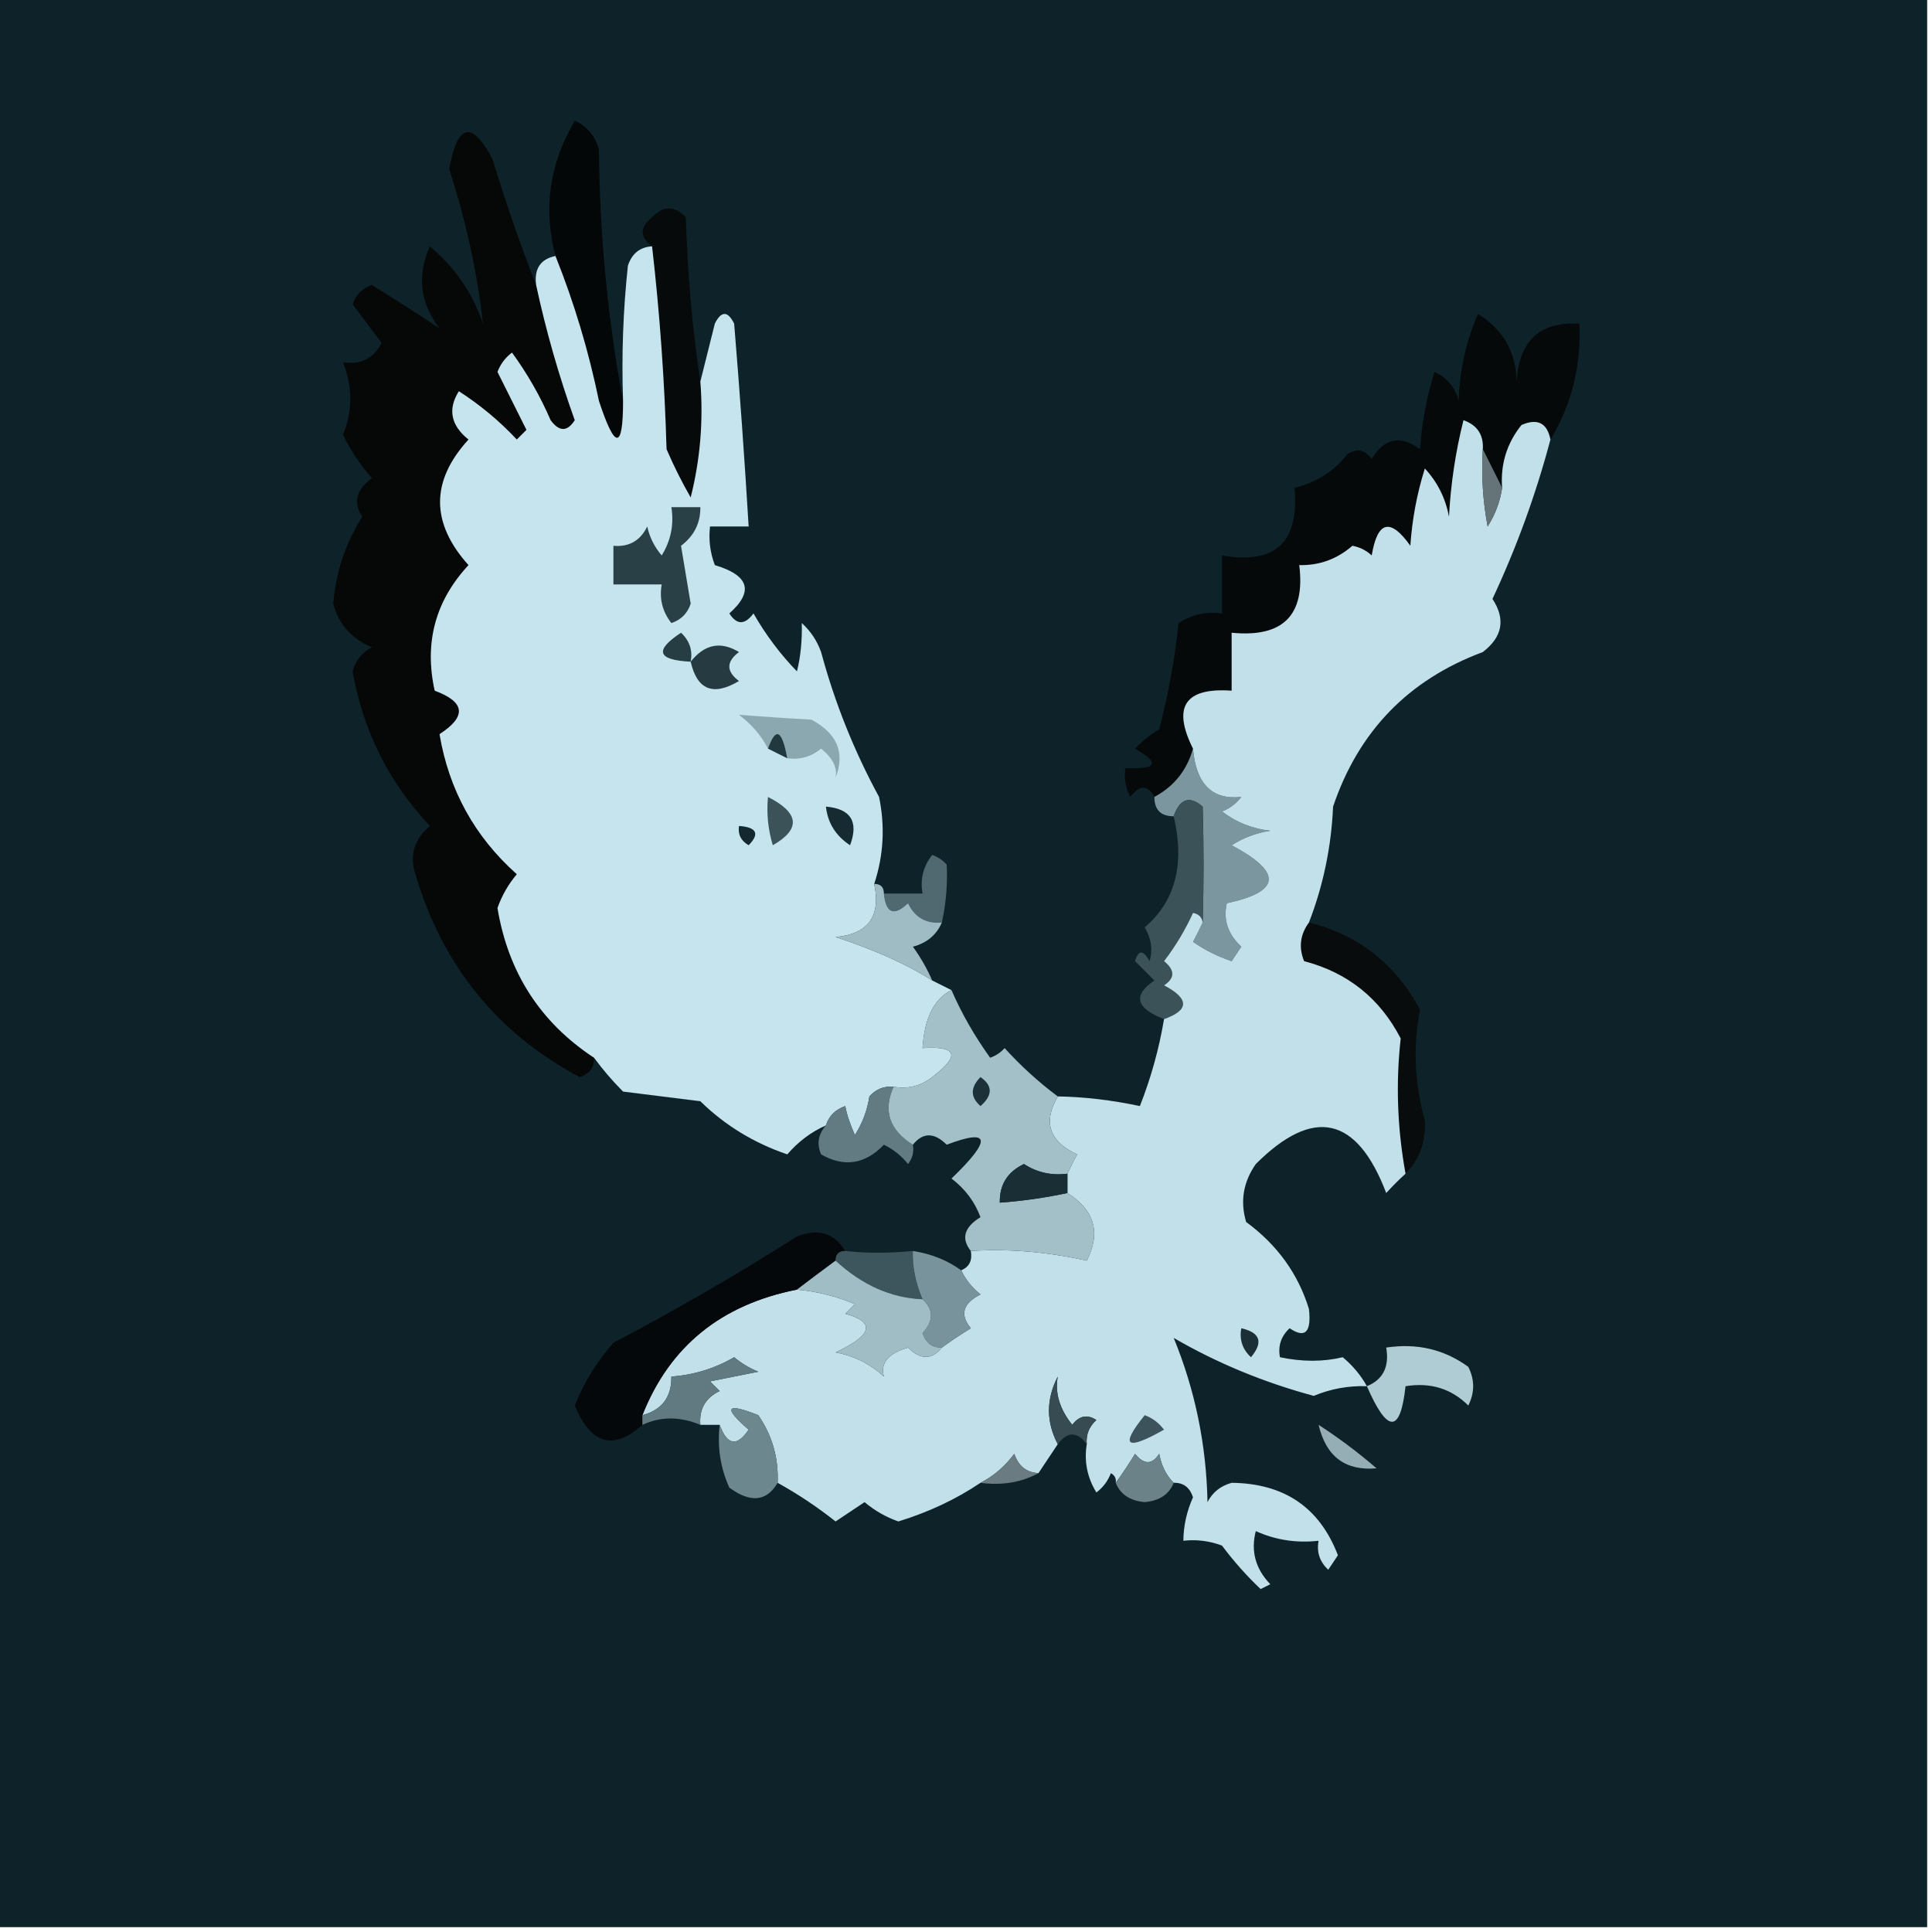 <?xml version="1.0" encoding="UTF-8"?>
<!DOCTYPE svg PUBLIC "-//W3C//DTD SVG 1.1//EN" "http://www.w3.org/Graphics/SVG/1.1/DTD/svg11.dtd">
<svg xmlns="http://www.w3.org/2000/svg" version="1.1" width="200px" height="200px" style="shape-rendering:geometricPrecision; text-rendering:geometricPrecision; image-rendering:optimizeQuality; fill-rule:evenodd; clip-rule:evenodd" xmlns:xlink="http://www.w3.org/1999/xlink">
<g><path style="opacity:1" fill="#0e2329" d="M -0.5,-0.5 C 66.167,-0.5 132.833,-0.5 199.5,-0.5C 199.5,66.167 199.5,132.833 199.5,199.5C 132.833,199.5 66.167,199.5 -0.5,199.5C -0.5,132.833 -0.5,66.167 -0.5,-0.5 Z"/></g>
<g><path style="opacity:1" fill="#040708" d="M 64.5,41.5 C 64.503,46.592 63.67,46.592 62,41.5C 60.937,36.338 59.437,31.338 57.5,26.5C 56.215,21.584 56.882,16.917 59.5,12.5C 60.799,13.09 61.632,14.09 62,15.5C 62.084,24.39 62.917,33.057 64.5,41.5 Z"/></g>
<g><path style="opacity:1" fill="#060808" d="M 55.5,29.5 C 56.516,34.225 57.849,38.892 59.5,43.5C 58.726,44.711 57.893,44.711 57,43.5C 55.92,41.004 54.586,38.67 53,36.5C 52.308,37.025 51.808,37.692 51.5,38.5C 52.5,40.5 53.5,42.5 54.5,44.5C 54.167,44.833 53.833,45.167 53.5,45.5C 51.709,43.587 49.709,41.92 47.5,40.5C 46.334,42.365 46.667,44.032 48.5,45.5C 44.575,49.796 44.575,54.129 48.5,58.5C 45.066,62.199 43.899,66.532 45,71.5C 48.167,72.667 48.333,74.167 45.5,76C 46.469,81.772 49.136,86.606 53.5,90.5C 52.617,91.548 51.95,92.715 51.5,94C 52.608,100.68 55.942,105.846 61.5,109.5C 61.53,110.497 61.03,111.164 60,111.5C 51.471,106.957 45.804,99.957 43,90.5C 42.376,88.535 42.876,86.869 44.5,85.5C 40.244,80.988 37.577,75.655 36.5,69.5C 36.818,68.353 37.484,67.519 38.5,67C 36.387,66.128 35.054,64.628 34.5,62.5C 34.764,59.215 35.764,56.215 37.5,53.5C 36.529,52.038 36.862,50.705 38.5,49.5C 37.289,48.126 36.289,46.626 35.5,45C 36.517,42.527 36.517,40.027 35.5,37.5C 37.346,37.778 38.68,37.111 39.5,35.5C 38.5,34.167 37.5,32.833 36.5,31.5C 36.833,30.5 37.5,29.833 38.5,29.5C 41.058,31.084 43.391,32.584 45.5,34C 43.477,31.36 43.143,28.527 44.5,25.5C 47.073,27.642 48.906,30.308 50,33.5C 49.383,28.123 48.216,22.79 46.5,17.5C 47.354,12.763 48.854,12.43 51,16.5C 52.365,21.002 53.865,25.336 55.5,29.5 Z"/></g>
<g><path style="opacity:1" fill="#070a0a" d="M 72.5,39.5 C 72.824,43.555 72.491,47.555 71.5,51.5C 70.573,49.887 69.739,48.221 69,46.5C 68.797,39.421 68.297,32.421 67.5,25.5C 66.209,24.527 66.209,23.527 67.5,22.5C 68.651,21.269 69.817,21.269 71,22.5C 71.173,28.348 71.673,34.015 72.5,39.5 Z"/></g>
<g><path style="opacity:1" fill="#c6e4ee" d="M 67.5,25.5 C 68.297,32.421 68.797,39.421 69,46.5C 69.739,48.221 70.573,49.887 71.5,51.5C 72.491,47.555 72.824,43.555 72.5,39.5C 72.995,37.518 73.495,35.518 74,33.5C 74.667,32.167 75.333,32.167 76,33.5C 76.577,40.5 77.077,47.5 77.5,54.5C 76.167,54.5 74.833,54.5 73.5,54.5C 73.343,55.873 73.51,57.207 74,58.5C 77.558,59.565 78.058,61.231 75.5,63.5C 76.274,64.711 77.107,64.711 78,63.5C 79.268,65.717 80.768,67.717 82.5,69.5C 82.88,67.979 83.046,66.313 83,64.5C 83.915,65.328 84.581,66.328 85,67.5C 86.413,72.74 88.413,77.74 91,82.5C 91.634,85.555 91.468,88.555 90.5,91.5C 91.21,94.859 89.876,96.693 86.5,97C 90.599,98.351 93.933,99.851 96.5,101.5C 97.167,101.833 97.833,102.167 98.5,102.5C 96.703,103.384 95.703,105.384 95.5,108.5C 99.099,108.262 99.433,109.262 96.5,111.5C 95.311,112.429 93.978,112.762 92.5,112.5C 91.504,112.414 90.671,112.748 90,113.5C 89.781,114.938 89.281,116.271 88.5,117.5C 88.002,116.397 87.669,115.397 87.5,114.5C 86.478,114.855 85.811,115.522 85.5,116.5C 83.975,117.174 82.642,118.174 81.5,119.5C 78.042,118.325 75.042,116.491 72.5,114C 69.833,113.667 67.167,113.333 64.5,113C 63.364,111.855 62.364,110.688 61.5,109.5C 55.942,105.846 52.608,100.68 51.5,94C 51.95,92.715 52.617,91.548 53.5,90.5C 49.136,86.606 46.469,81.772 45.5,76C 48.333,74.167 48.167,72.667 45,71.5C 43.899,66.532 45.066,62.199 48.5,58.5C 44.575,54.129 44.575,49.796 48.5,45.5C 46.667,44.032 46.334,42.365 47.5,40.5C 49.709,41.92 51.709,43.587 53.5,45.5C 53.833,45.167 54.167,44.833 54.5,44.5C 53.5,42.5 52.5,40.5 51.5,38.5C 51.808,37.692 52.308,37.025 53,36.5C 54.586,38.67 55.92,41.004 57,43.5C 57.893,44.711 58.726,44.711 59.5,43.5C 57.849,38.892 56.516,34.225 55.5,29.5C 55.285,27.821 55.952,26.821 57.5,26.5C 59.437,31.338 60.937,36.338 62,41.5C 63.67,46.592 64.503,46.592 64.5,41.5C 64.334,36.822 64.501,32.155 65,27.5C 65.417,26.244 66.25,25.577 67.5,25.5 Z"/></g>
<g><path style="opacity:1" fill="#06090a" d="M 160.5,45.5 C 160.157,43.775 159.157,43.275 157.5,44C 155.984,45.897 155.317,48.064 155.5,50.5C 154.833,49.167 154.167,47.833 153.5,46.5C 153.585,45.005 152.919,44.005 151.5,43.5C 150.676,46.785 150.176,50.118 150,53.5C 149.64,51.579 148.806,49.912 147.5,48.5C 146.682,51.107 146.182,53.774 146,56.5C 143.929,53.584 142.595,53.918 142,57.5C 141.439,56.978 140.772,56.645 140,56.5C 138.403,57.885 136.57,58.551 134.5,58.5C 135.145,63.694 132.811,66.028 127.5,65.5C 127.5,67.5 127.5,69.5 127.5,71.5C 122.669,71.162 121.335,73.162 123.5,77.5C 122.868,79.743 121.534,81.409 119.5,82.5C 118.811,81.226 117.977,81.226 117,82.5C 116.517,81.552 116.351,80.552 116.5,79.5C 119.797,79.671 120.131,79.005 117.5,77.5C 118.242,76.713 119.075,76.046 120,75.5C 120.945,71.886 121.612,68.219 122,64.5C 123.356,63.62 124.856,63.286 126.5,63.5C 126.5,61.5 126.5,59.5 126.5,57.5C 132.023,58.463 134.523,56.13 134,50.5C 136.255,49.958 138.088,48.791 139.5,47C 140.449,46.383 141.282,46.549 142,47.5C 143.312,45.342 144.978,45.009 147,46.5C 147.182,43.774 147.682,41.107 148.5,38.5C 149.799,39.09 150.632,40.09 151,41.5C 151.101,38.3 151.768,35.3 153,32.5C 155.609,34.108 156.942,36.441 157,39.5C 157.256,35.26 159.422,33.26 163.5,33.5C 163.692,37.902 162.692,41.902 160.5,45.5 Z"/></g>
<g><path style="opacity:1" fill="#2a4047" d="M 69.5,52.5 C 70.5,52.5 71.5,52.5 72.5,52.5C 72.52,54.143 71.853,55.476 70.5,56.5C 70.833,58.5 71.167,60.5 71.5,62.5C 71.167,63.5 70.5,64.167 69.5,64.5C 68.571,63.311 68.238,61.978 68.5,60.5C 66.833,60.5 65.167,60.5 63.5,60.5C 63.5,59.167 63.5,57.833 63.5,56.5C 65.124,56.64 66.29,55.973 67,54.5C 67.249,55.624 67.749,56.624 68.5,57.5C 69.452,55.955 69.785,54.288 69.5,52.5 Z"/></g>
<g><path style="opacity:1" fill="#273d44" d="M 71.5,68.5 C 68.043,68.333 67.71,67.333 70.5,65.5C 71.386,66.325 71.719,67.325 71.5,68.5 Z"/></g>
<g><path style="opacity:1" fill="#253b41" d="M 71.5,68.5 C 72.936,66.681 74.603,66.348 76.5,67.5C 75.167,68.5 75.167,69.5 76.5,70.5C 73.83,72.09 72.163,71.423 71.5,68.5 Z"/></g>
<g><path style="opacity:1" fill="#8ba7b0" d="M 81.5,78.5 C 80.968,75.54 80.301,75.207 79.5,77.5C 78.814,76.152 77.814,74.985 76.5,74C 78.987,74.192 81.487,74.359 84,74.5C 86.67,75.931 87.503,77.931 86.5,80.5C 86.704,79.471 86.204,78.471 85,77.5C 83.989,78.337 82.822,78.67 81.5,78.5 Z"/></g>
<g><path style="opacity:1" fill="#22383f" d="M 81.5,78.5 C 80.833,78.167 80.167,77.833 79.5,77.5C 80.301,75.207 80.968,75.54 81.5,78.5 Z"/></g>
<g><path style="opacity:1" fill="#3b5259" d="M 79.5,82.5 C 82.757,84.155 82.923,85.822 80,87.5C 79.507,85.866 79.34,84.199 79.5,82.5 Z"/></g>
<g><path style="opacity:1" fill="#152b31" d="M 85.5,83.5 C 88.076,83.722 88.91,85.055 88,87.5C 86.519,86.529 85.685,85.196 85.5,83.5 Z"/></g>
<g><path style="opacity:1" fill="#14292f" d="M 76.5,85.5 C 78.337,85.639 78.67,86.306 77.5,87.5C 76.703,87.043 76.369,86.376 76.5,85.5 Z"/></g>
<g><path style="opacity:1" fill="#7b969e" d="M 123.5,77.5 C 123.812,81.159 125.478,82.825 128.5,82.5C 127.975,83.192 127.308,83.692 126.5,84C 127.949,85.117 129.616,85.784 131.5,86C 130.062,86.219 128.729,86.719 127.5,87.5C 132.779,90.303 132.613,92.303 127,93.5C 126.607,95.199 127.107,96.699 128.5,98C 128.167,98.5 127.833,99 127.5,99.5C 126.069,99.023 124.736,98.357 123.5,97.5C 123.863,96.817 124.196,96.15 124.5,95.5C 124.622,91.53 124.622,87.53 124.5,83.5C 123.14,82.335 122.14,82.668 121.5,84.5C 120.167,84.5 119.5,83.833 119.5,82.5C 121.534,81.409 122.868,79.743 123.5,77.5 Z"/></g>
<g><path style="opacity:1" fill="#3b5259" d="M 124.5,95.5 C 124.44,94.957 124.107,94.624 123.5,94.5C 122.684,96.287 121.684,97.954 120.5,99.5C 121.641,100.425 121.641,101.259 120.5,102C 123.125,103.393 123.125,104.559 120.5,105.5C 117.572,104.363 117.238,103.03 119.5,101.5C 118.833,100.833 118.167,100.167 117.5,99.5C 117.846,98.304 118.346,98.304 119,99.5C 119.353,98.328 119.187,97.162 118.5,96C 121.669,93.299 122.669,89.466 121.5,84.5C 122.14,82.668 123.14,82.335 124.5,83.5C 124.622,87.53 124.622,91.53 124.5,95.5 Z"/></g>
<g><path style="opacity:1" fill="#506870" d="M 97.5,95.5 C 95.876,95.64 94.71,94.973 94,93.5C 92.539,94.882 91.706,94.549 91.5,92.5C 92.833,92.5 94.167,92.5 95.5,92.5C 95.238,91.022 95.571,89.689 96.5,88.5C 97.086,88.709 97.586,89.043 98,89.5C 98.108,91.483 97.941,93.483 97.5,95.5 Z"/></g>
<g><path style="opacity:1" fill="#090c0d" d="M 135.5,95.5 C 140.602,96.757 144.435,99.757 147,104.5C 146.263,108.329 146.43,112.162 147.5,116C 147.607,118.221 146.94,120.054 145.5,121.5C 144.646,116.799 144.479,112.132 145,107.5C 142.847,103.346 139.514,100.68 135,99.5C 134.421,98.072 134.588,96.738 135.5,95.5 Z"/></g>
<g><path style="opacity:1" fill="#9fbcc5" d="M 90.5,91.5 C 91.167,91.5 91.5,91.833 91.5,92.5C 91.706,94.549 92.539,94.882 94,93.5C 94.71,94.973 95.876,95.64 97.5,95.5C 96.942,96.79 95.942,97.623 94.5,98C 95.305,99.113 95.972,100.279 96.5,101.5C 93.933,99.851 90.599,98.351 86.5,97C 89.876,96.693 91.21,94.859 90.5,91.5 Z"/></g>
<g><path style="opacity:1" fill="#c2e0ea" d="M 153.5,46.5 C 153.336,49.187 153.503,51.854 154,54.5C 154.791,53.255 155.291,51.922 155.5,50.5C 155.317,48.064 155.984,45.897 157.5,44C 159.157,43.275 160.157,43.775 160.5,45.5C 159.004,51.152 157.004,56.652 154.5,62C 155.878,64.098 155.544,65.932 153.5,67.5C 145.8,70.367 140.634,75.7 138,83.5C 137.815,87.675 136.981,91.675 135.5,95.5C 134.588,96.738 134.421,98.072 135,99.5C 139.514,100.68 142.847,103.346 145,107.5C 144.479,112.132 144.646,116.799 145.5,121.5C 144.849,122.091 144.182,122.757 143.5,123.5C 140.468,115.541 135.968,114.541 130,120.5C 128.699,122.365 128.365,124.365 129,126.5C 132.214,128.861 134.381,131.861 135.5,135.5C 135.771,137.921 135.105,138.587 133.5,137.5C 132.614,138.325 132.281,139.325 132.5,140.5C 134.807,140.986 136.973,140.986 139,140.5C 140.045,141.373 140.878,142.373 141.5,143.5C 139.599,143.433 137.766,143.767 136,144.5C 130.819,143.104 125.986,141.104 121.5,138.5C 123.716,143.897 124.882,149.563 125,155.5C 125.519,154.484 126.353,153.818 127.5,153.5C 132.948,153.561 136.615,156.061 138.5,161C 138.167,161.5 137.833,162 137.5,162.5C 136.614,161.675 136.281,160.675 136.5,159.5C 134.208,159.756 132.041,159.423 130,158.5C 129.464,160.567 129.964,162.401 131.5,164C 131.167,164.167 130.833,164.333 130.5,164.5C 129.059,163.135 127.726,161.635 126.5,160C 125.207,159.51 123.873,159.343 122.5,159.5C 122.519,157.94 122.852,156.44 123.5,155C 123.164,153.97 122.497,153.47 121.5,153.5C 120.732,152.737 120.232,151.737 120,150.5C 119.259,151.641 118.425,151.641 117.5,150.5C 116.824,151.602 116.158,152.602 115.5,153.5C 115.565,153.062 115.399,152.728 115,152.5C 114.692,153.308 114.192,153.975 113.5,154.5C 112.548,152.955 112.215,151.288 112.5,149.5C 112.414,148.504 112.748,147.671 113.5,147C 112.551,146.383 111.718,146.549 111,147.5C 109.69,145.868 109.19,144.201 109.5,142.5C 108.286,144.859 108.286,147.192 109.5,149.5C 108.833,150.5 108.167,151.5 107.5,152.5C 106.25,152.423 105.417,151.756 105,150.5C 104.015,151.814 102.848,152.814 101.5,153.5C 98.984,155.197 96.151,156.53 93,157.5C 91.715,157.05 90.548,156.383 89.5,155.5C 88.5,156.167 87.5,156.833 86.5,157.5C 84.576,155.981 82.576,154.647 80.5,153.5C 80.61,150.941 79.944,148.608 78.5,146.5C 75.151,145.17 74.818,145.67 77.5,148C 76.281,149.795 75.281,149.628 74.5,147.5C 73.833,147.5 73.167,147.5 72.5,147.5C 72.36,145.876 73.027,144.71 74.5,144C 74.167,143.667 73.833,143.333 73.5,143C 75.167,142.667 76.833,142.333 78.5,142C 77.584,141.626 76.75,141.126 76,140.5C 73.993,141.669 71.827,142.335 69.5,142.5C 69.532,144.619 68.532,145.952 66.5,146.5C 69.31,139.385 74.644,135.051 82.5,133.5C 84.564,133.687 86.564,134.187 88.5,135C 88.167,135.333 87.833,135.667 87.5,136C 90.668,136.864 90.335,138.197 86.5,140C 88.421,140.36 90.088,141.194 91.5,142.5C 91.109,141.109 91.942,140.109 94,139.5C 95.292,140.791 96.458,140.791 97.5,139.5C 98.398,138.842 99.398,138.176 100.5,137.5C 99.332,136.094 99.665,134.928 101.5,134C 100.619,133.292 99.953,132.458 99.5,131.5C 100.338,131.158 100.672,130.492 100.5,129.5C 104.362,129.251 108.362,129.584 112.5,130.5C 113.984,127.619 113.317,125.286 110.5,123.5C 110.5,122.833 110.5,122.167 110.5,121.5C 110.804,120.85 111.137,120.183 111.5,119.5C 108.61,118.163 107.943,116.163 109.5,113.5C 112.259,113.548 115.092,113.882 118,114.5C 119.15,111.582 119.983,108.582 120.5,105.5C 123.125,104.559 123.125,103.393 120.5,102C 121.641,101.259 121.641,100.425 120.5,99.5C 121.684,97.954 122.684,96.287 123.5,94.5C 124.107,94.624 124.44,94.957 124.5,95.5C 124.196,96.15 123.863,96.817 123.5,97.5C 124.736,98.357 126.069,99.023 127.5,99.5C 127.833,99 128.167,98.5 128.5,98C 127.107,96.699 126.607,95.199 127,93.5C 132.613,92.303 132.779,90.303 127.5,87.5C 128.729,86.719 130.062,86.219 131.5,86C 129.616,85.784 127.949,85.117 126.5,84C 127.308,83.692 127.975,83.192 128.5,82.5C 125.478,82.825 123.812,81.159 123.5,77.5C 121.335,73.162 122.669,71.162 127.5,71.5C 127.5,69.5 127.5,67.5 127.5,65.5C 132.811,66.028 135.145,63.694 134.5,58.5C 136.57,58.551 138.403,57.885 140,56.5C 140.772,56.645 141.439,56.978 142,57.5C 142.595,53.918 143.929,53.584 146,56.5C 146.182,53.774 146.682,51.107 147.5,48.5C 148.806,49.912 149.64,51.579 150,53.5C 150.176,50.118 150.676,46.785 151.5,43.5C 152.919,44.005 153.585,45.005 153.5,46.5 Z"/></g>
<g><path style="opacity:1" fill="#657479" d="M 153.5,46.5 C 154.167,47.833 154.833,49.167 155.5,50.5C 155.291,51.922 154.791,53.255 154,54.5C 153.503,51.854 153.336,49.187 153.5,46.5 Z"/></g>
<g><path style="opacity:1" fill="#627b83" d="M 92.5,112.5 C 91.399,114.988 92.066,116.988 94.5,118.5C 94.631,119.239 94.464,119.906 94,120.5C 93.311,119.643 92.478,118.977 91.5,118.5C 89.549,120.533 87.382,120.866 85,119.5C 84.53,118.423 84.697,117.423 85.5,116.5C 85.811,115.522 86.478,114.855 87.5,114.5C 87.669,115.397 88.002,116.397 88.5,117.5C 89.281,116.271 89.781,114.938 90,113.5C 90.671,112.748 91.504,112.414 92.5,112.5 Z"/></g>
<g><path style="opacity:1" fill="#a3c0c9" d="M 98.5,102.5 C 99.531,104.882 100.864,107.216 102.5,109.5C 103.086,109.291 103.586,108.957 104,108.5C 105.704,110.373 107.537,112.04 109.5,113.5C 107.943,116.163 108.61,118.163 111.5,119.5C 111.137,120.183 110.804,120.85 110.5,121.5C 108.856,121.714 107.356,121.38 106,120.5C 104.294,121.308 103.461,122.641 103.5,124.5C 105.861,124.326 108.194,123.993 110.5,123.5C 113.317,125.286 113.984,127.619 112.5,130.5C 108.362,129.584 104.362,129.251 100.5,129.5C 99.472,128.213 99.805,127.046 101.5,126C 100.899,124.395 99.899,123.062 98.5,122C 102.706,117.945 102.54,116.778 98,118.5C 96.708,117.209 95.542,117.209 94.5,118.5C 92.066,116.988 91.399,114.988 92.5,112.5C 93.978,112.762 95.311,112.429 96.5,111.5C 99.433,109.262 99.099,108.262 95.5,108.5C 95.703,105.384 96.703,103.384 98.5,102.5 Z"/></g>
<g><path style="opacity:1" fill="#1c3238" d="M 101.5,111.5 C 102.776,112.386 102.776,113.386 101.5,114.5C 100.438,113.575 100.438,112.575 101.5,111.5 Z"/></g>
<g><path style="opacity:1" fill="#192e35" d="M 110.5,121.5 C 110.5,122.167 110.5,122.833 110.5,123.5C 108.194,123.993 105.861,124.326 103.5,124.5C 103.461,122.641 104.294,121.308 106,120.5C 107.356,121.38 108.856,121.714 110.5,121.5 Z"/></g>
<g><path style="opacity:1" fill="#05080a" d="M 87.5,129.5 C 86.833,129.5 86.5,129.833 86.5,130.5C 85.128,131.512 83.795,132.512 82.5,133.5C 74.644,135.051 69.31,139.385 66.5,146.5C 66.5,146.833 66.5,147.167 66.5,147.5C 63.49,150.193 61.156,149.526 59.5,145.5C 60.442,143.121 61.775,140.954 63.5,139C 69.997,135.586 76.33,131.919 82.5,128C 84.674,127.123 86.341,127.623 87.5,129.5 Z"/></g>
<g><path style="opacity:1" fill="#3d555c" d="M 94.5,129.5 C 94.434,131.083 94.767,132.75 95.5,134.5C 92.243,134.364 89.243,133.031 86.5,130.5C 86.5,129.833 86.833,129.5 87.5,129.5C 89.679,129.74 92.013,129.74 94.5,129.5 Z"/></g>
<g><path style="opacity:1" fill="#78939b" d="M 94.5,129.5 C 96.403,129.796 98.07,130.463 99.5,131.5C 99.953,132.458 100.619,133.292 101.5,134C 99.665,134.928 99.332,136.094 100.5,137.5C 99.398,138.176 98.398,138.842 97.5,139.5C 96.503,139.53 95.836,139.03 95.5,138C 96.658,136.739 96.658,135.573 95.5,134.5C 94.767,132.75 94.434,131.083 94.5,129.5 Z"/></g>
<g><path style="opacity:1" fill="#a0bdc6" d="M 86.5,130.5 C 89.243,133.031 92.243,134.364 95.5,134.5C 96.658,135.573 96.658,136.739 95.5,138C 95.836,139.03 96.503,139.53 97.5,139.5C 96.458,140.791 95.292,140.791 94,139.5C 91.942,140.109 91.109,141.109 91.5,142.5C 90.088,141.194 88.421,140.36 86.5,140C 90.335,138.197 90.668,136.864 87.5,136C 87.833,135.667 88.167,135.333 88.5,135C 86.564,134.187 84.564,133.687 82.5,133.5C 83.795,132.512 85.128,131.512 86.5,130.5 Z"/></g>
<g><path style="opacity:1" fill="#1a2f36" d="M 128.5,137.5 C 130.465,137.948 130.798,138.948 129.5,140.5C 128.614,139.675 128.281,138.675 128.5,137.5 Z"/></g>
<g><path style="opacity:1" fill="#afcbd3" d="M 141.5,143.5 C 143.176,142.817 143.843,141.483 143.5,139.5C 146.685,139.02 149.519,139.686 152,141.5C 152.667,142.833 152.667,144.167 152,145.5C 150.246,143.75 148.079,143.083 145.5,143.5C 144.968,148.408 143.634,148.408 141.5,143.5 Z"/></g>
<g><path style="opacity:1" fill="#617a81" d="M 72.5,147.5 C 70.389,146.62 68.389,146.62 66.5,147.5C 66.5,147.167 66.5,146.833 66.5,146.5C 68.532,145.952 69.532,144.619 69.5,142.5C 71.827,142.335 73.993,141.669 76,140.5C 76.75,141.126 77.584,141.626 78.5,142C 76.833,142.333 75.167,142.667 73.5,143C 73.833,143.333 74.167,143.667 74.5,144C 73.027,144.71 72.36,145.876 72.5,147.5 Z"/></g>
<g><path style="opacity:1" fill="#374c52" d="M 112.5,149.5 C 111.5,148.167 110.5,148.167 109.5,149.5C 108.286,147.192 108.286,144.859 109.5,142.5C 109.19,144.201 109.69,145.868 111,147.5C 111.718,146.549 112.551,146.383 113.5,147C 112.748,147.671 112.414,148.504 112.5,149.5 Z"/></g>
<g><path style="opacity:1" fill="#3c535b" d="M 118.5,146.5 C 119.289,146.783 119.956,147.283 120.5,148C 116.566,150.221 115.899,149.721 118.5,146.5 Z"/></g>
<g><path style="opacity:1" fill="#95adb5" d="M 136.5,147.5 C 138.599,148.861 140.599,150.361 142.5,152C 139.273,152.287 137.273,150.787 136.5,147.5 Z"/></g>
<g><path style="opacity:1" fill="#6a7c81" d="M 107.5,152.5 C 105.735,153.461 103.735,153.795 101.5,153.5C 102.848,152.814 104.015,151.814 105,150.5C 105.417,151.756 106.25,152.423 107.5,152.5 Z"/></g>
<g><path style="opacity:1" fill="#6d878f" d="M 80.5,153.5 C 79.362,155.441 77.695,155.608 75.5,154C 74.577,151.959 74.244,149.792 74.5,147.5C 75.281,149.628 76.281,149.795 77.5,148C 74.818,145.67 75.151,145.17 78.5,146.5C 79.944,148.608 80.61,150.941 80.5,153.5 Z"/></g>
<g><path style="opacity:1" fill="#6b8289" d="M 121.5,153.5 C 121.03,154.693 120.03,155.36 118.5,155.5C 116.97,155.36 115.97,154.693 115.5,153.5C 116.158,152.602 116.824,151.602 117.5,150.5C 118.425,151.641 119.259,151.641 120,150.5C 120.232,151.737 120.732,152.737 121.5,153.5 Z"/></g>
</svg>

